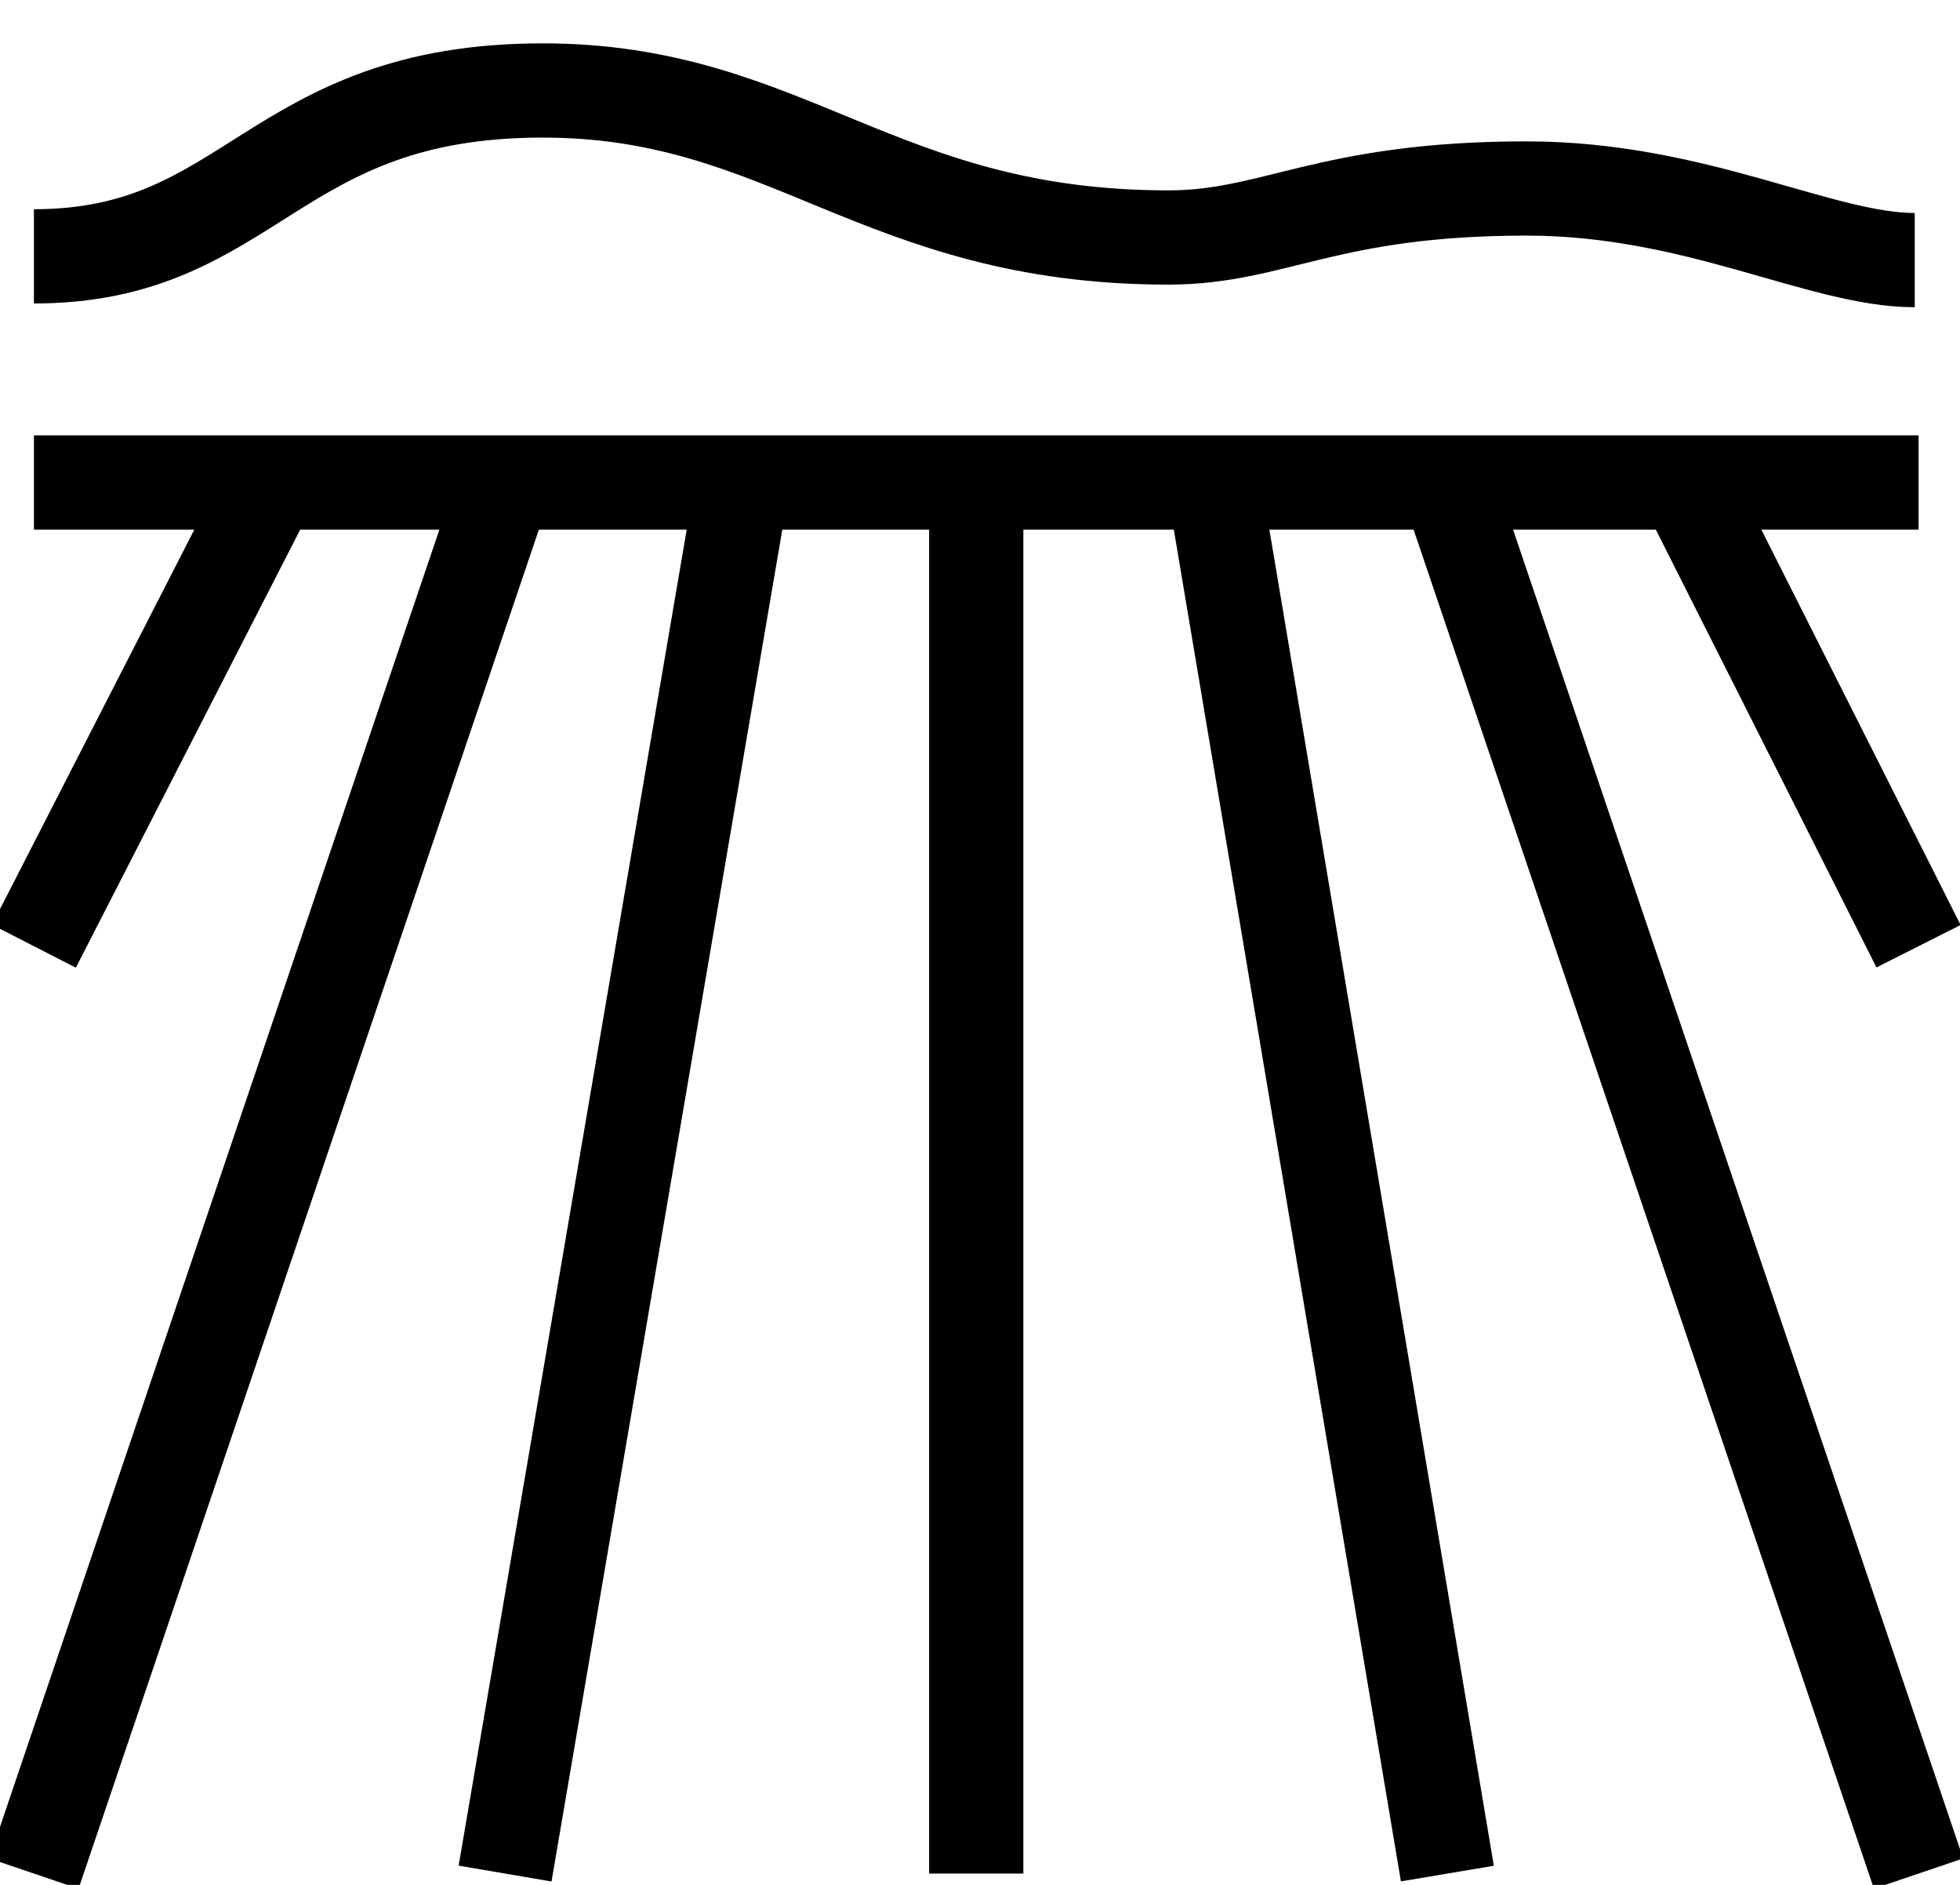 <?xml version="1.0" encoding="utf-8"?>
<!-- Generator: Adobe Illustrator 19.1.0, SVG Export Plug-In . SVG Version: 6.00 Build 0)  -->
<svg version="1.1" id="Layer_1" xmlns="http://www.w3.org/2000/svg" xmlns:xlink="http://www.w3.org/1999/xlink" x="0px" y="0px"
	 viewBox="0 0 52 50" style="enable-background:new 0 0 52 50;" xml:space="preserve">
<g fill="transparent" stroke="currentColor" stroke-width="2.5" stroke-miterlimit="10">
	<line x1="25.9" y1="12.8" x2="25.9" y2="49.7"/>
	<line x1="32.2" y1="12.8" x2="38.4" y2="49.7"/>
	<line x1="38.4" y1="12.8" x2="50.9" y2="49.7"/>
	<line x1="44.7" y1="12.8" x2="50.9" y2="25.1"/>
	<line x1="19.7" y1="12.8" x2="13.4" y2="49.7"/>
	<line x1="13.4" y1="12.8" x2="0.9" y2="49.7"/>
	<line x1="7.2" y1="12.8" x2="0.9" y2="25.1"/>
	<path d="M0.9,6.8c5.8,0,6.3-4.4,13.5-4.4c6.5,0,8.9,3.9,16.6,3.9c2.8,0,4.2-1.3,9.5-1.3c4.5,0,7.8,1.9,10.3,1.9"/>
	<line x1="0.9" y1="12.8" x2="50.9" y2="12.8"/>
</g>
</svg>
